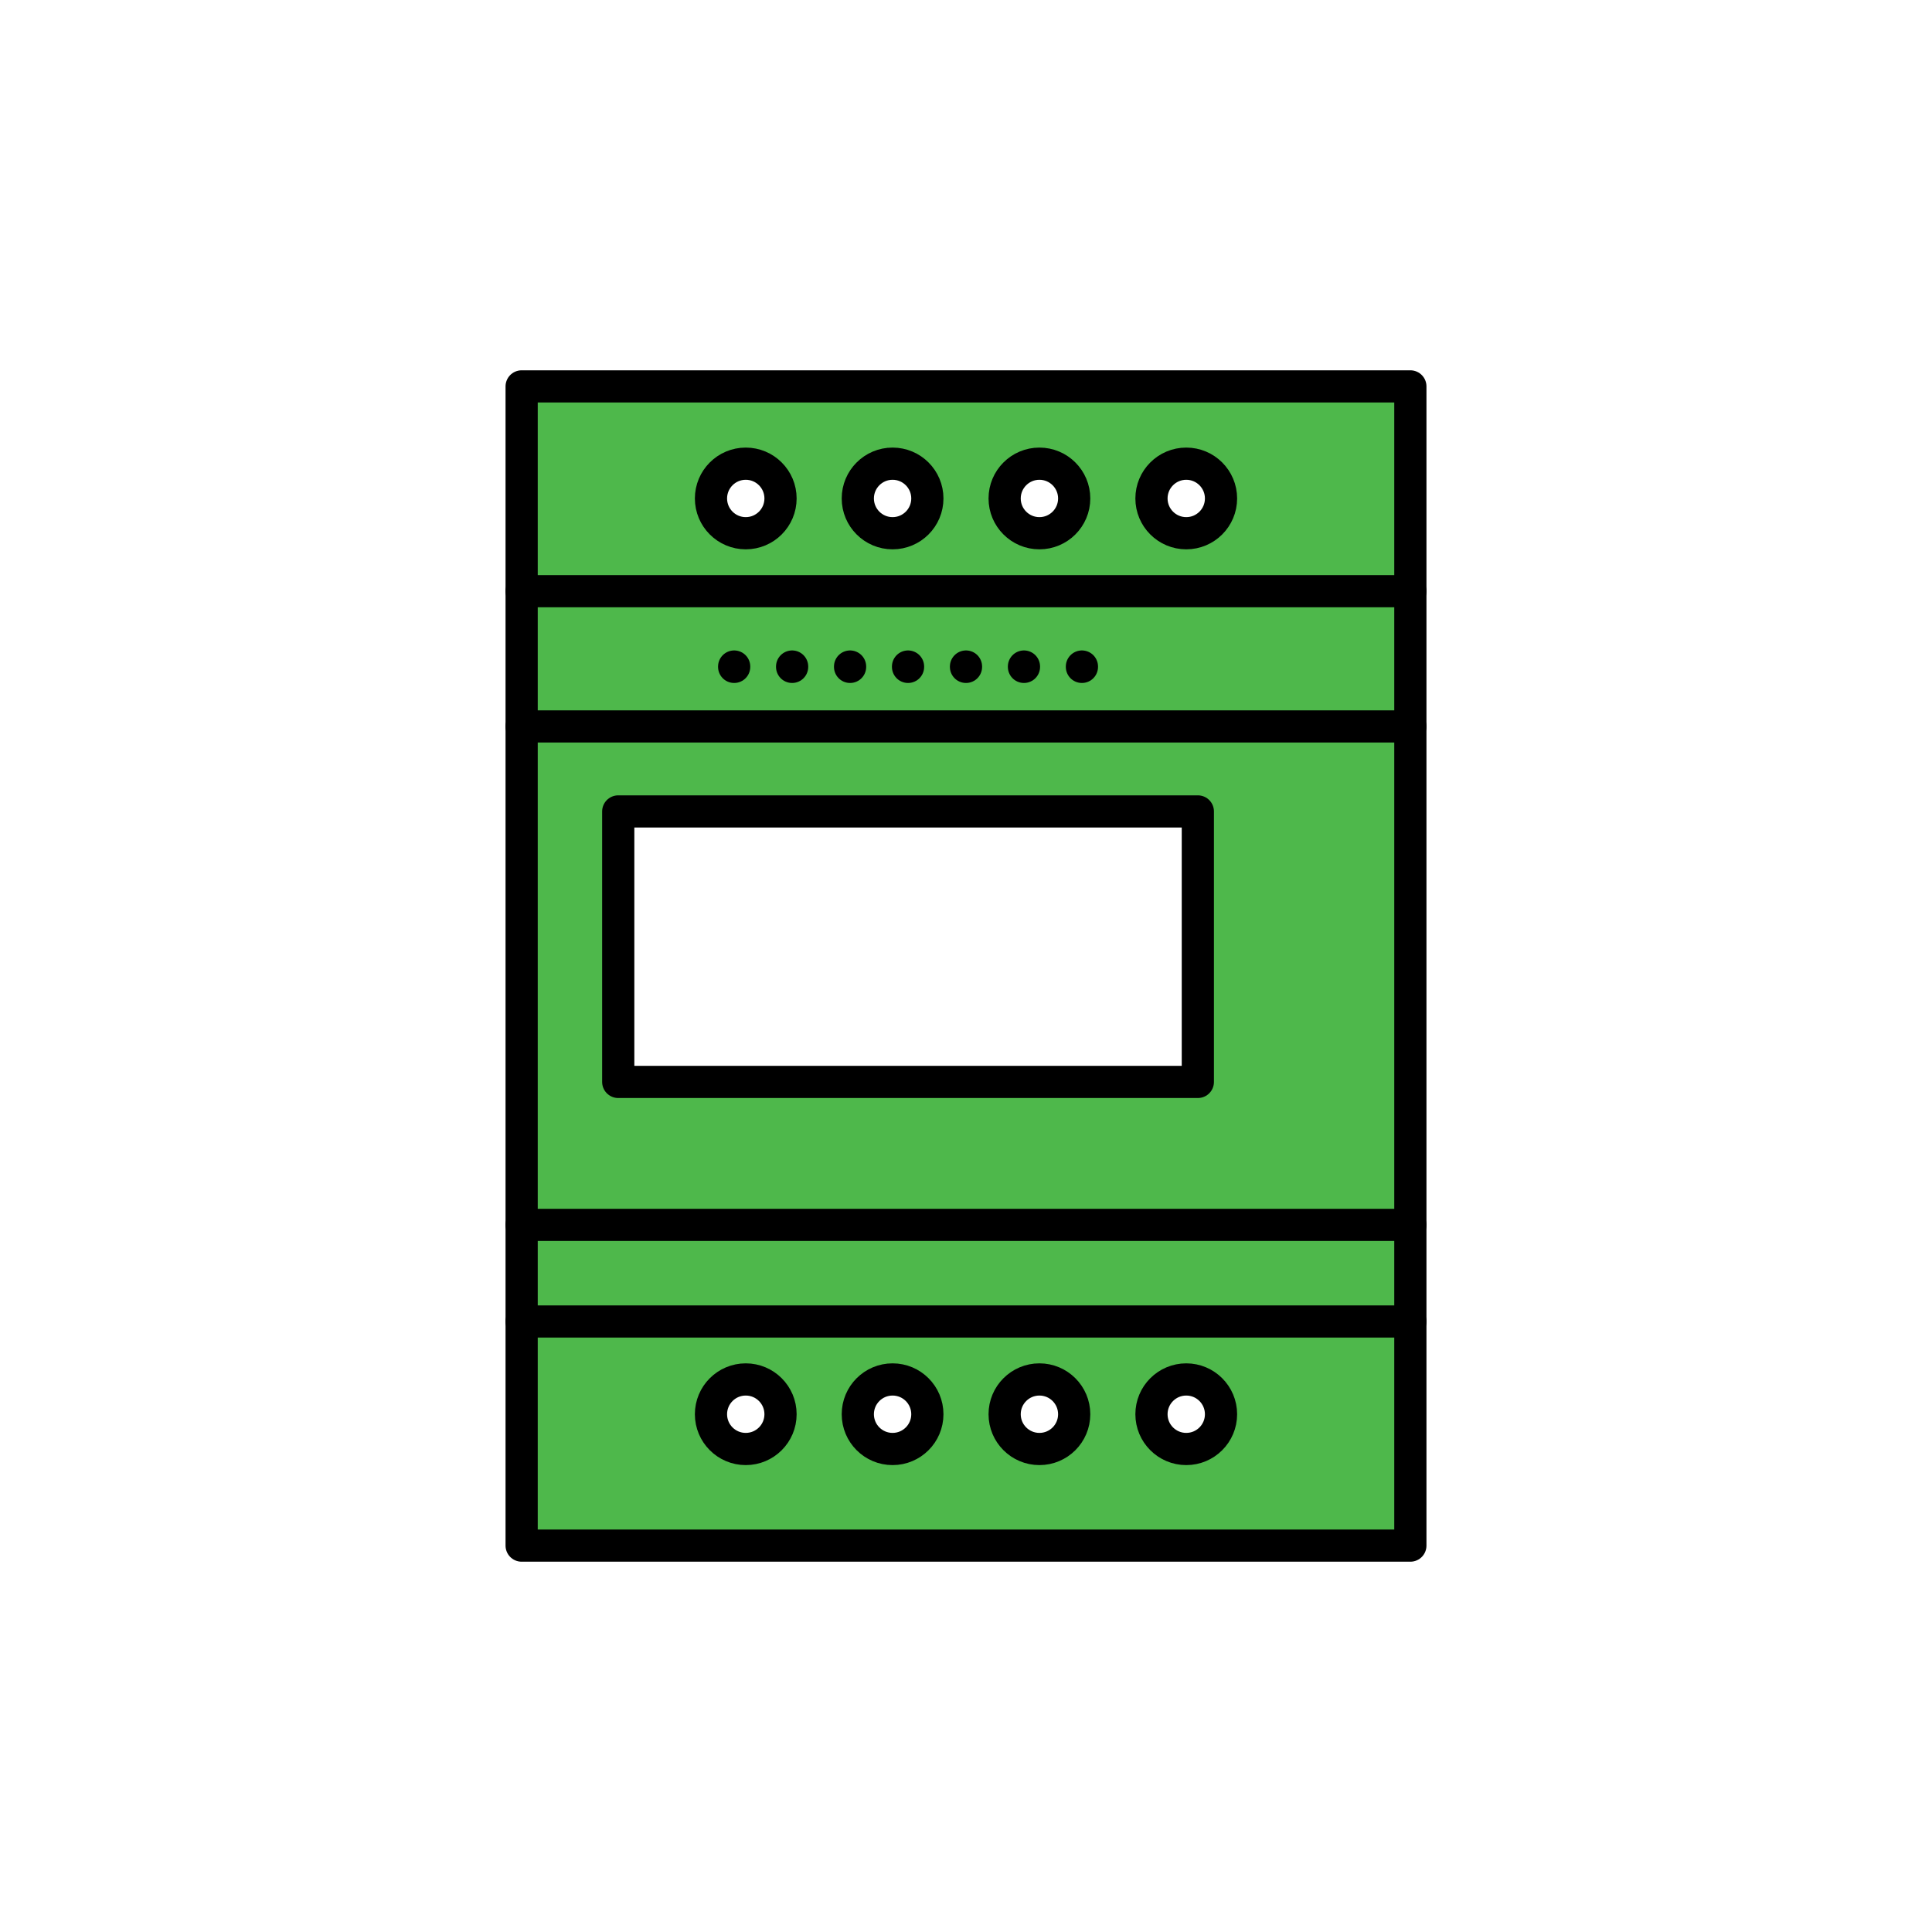 <?xml version="1.0" encoding="UTF-8" standalone="no"?><!DOCTYPE svg PUBLIC "-//W3C//DTD SVG 1.1//EN" "http://www.w3.org/Graphics/SVG/1.1/DTD/svg11.dtd"><svg width="100%" height="100%" viewBox="0 0 120 120" version="1.1" xmlns="http://www.w3.org/2000/svg" xmlns:xlink="http://www.w3.org/1999/xlink" xml:space="preserve" xmlns:serif="http://www.serif.com/" style="fill-rule:evenodd;clip-rule:evenodd;stroke-linecap:round;stroke-linejoin:round;stroke-miterlimit:1.5;"><use xlink:href="#_Image1" x="0" y="0" width="702px" height="898px" transform="matrix(1.002,0,0,0.995,30.489,22.8)"/><rect x="32.4" y="24" width="55.2" height="72" style="fill:#4eb84b;stroke:#000;stroke-width:2px;"/><g><rect x="38.4" y="50.4" width="36" height="16.8" style="fill:#fff;stroke:#000;stroke-width:2px;"/><circle cx="46.32" cy="30.96" r="2.16" style="fill:#fff;stroke:#000;stroke-width:2px;"/><circle cx="55.44" cy="30.96" r="2.16" style="fill:#fff;stroke:#000;stroke-width:2px;"/><circle cx="64.56" cy="30.96" r="2.16" style="fill:#fff;stroke:#000;stroke-width:2px;"/><circle cx="73.68" cy="30.96" r="2.16" style="fill:#fff;stroke:#000;stroke-width:2px;"/><circle cx="46.32" cy="87.84" r="2.16" style="fill:#fff;stroke:#000;stroke-width:2px;"/><circle cx="55.44" cy="87.84" r="2.16" style="fill:#fff;stroke:#000;stroke-width:2px;"/><circle cx="64.56" cy="87.84" r="2.16" style="fill:#fff;stroke:#000;stroke-width:2px;"/><circle cx="73.68" cy="87.84" r="2.16" style="fill:#fff;stroke:#000;stroke-width:2px;"/></g><path d="M32.4,36.72l55.2,0" style="fill:none;stroke:#000;stroke-width:2px;"/><path d="M32.4,45.12l55.2,0" style="fill:none;stroke:#000;stroke-width:2px;"/><path d="M32.4,82.08l55.2,0" style="fill:none;stroke:#000;stroke-width:2px;"/><path d="M32.4,76.08l55.2,0" style="fill:none;stroke:#000;stroke-width:2px;"/><path d="M45.6,41.4l-0,0.021" style="fill:none;stroke:#000;stroke-width:2px;"/><path d="M49.2,41.4l-0,0.021" style="fill:none;stroke:#000;stroke-width:2px;"/><path d="M52.8,41.4l-0,0.021" style="fill:none;stroke:#000;stroke-width:2px;"/><path d="M56.4,41.4l-0,0.021" style="fill:none;stroke:#000;stroke-width:2px;"/><path d="M60,41.4l-0,0.021" style="fill:none;stroke:#000;stroke-width:2px;"/><path d="M63.6,41.4l-0,0.021" style="fill:none;stroke:#000;stroke-width:2px;"/><path d="M67.2,41.4l-0,0.021" style="fill:none;stroke:#000;stroke-width:2px;"/></svg>